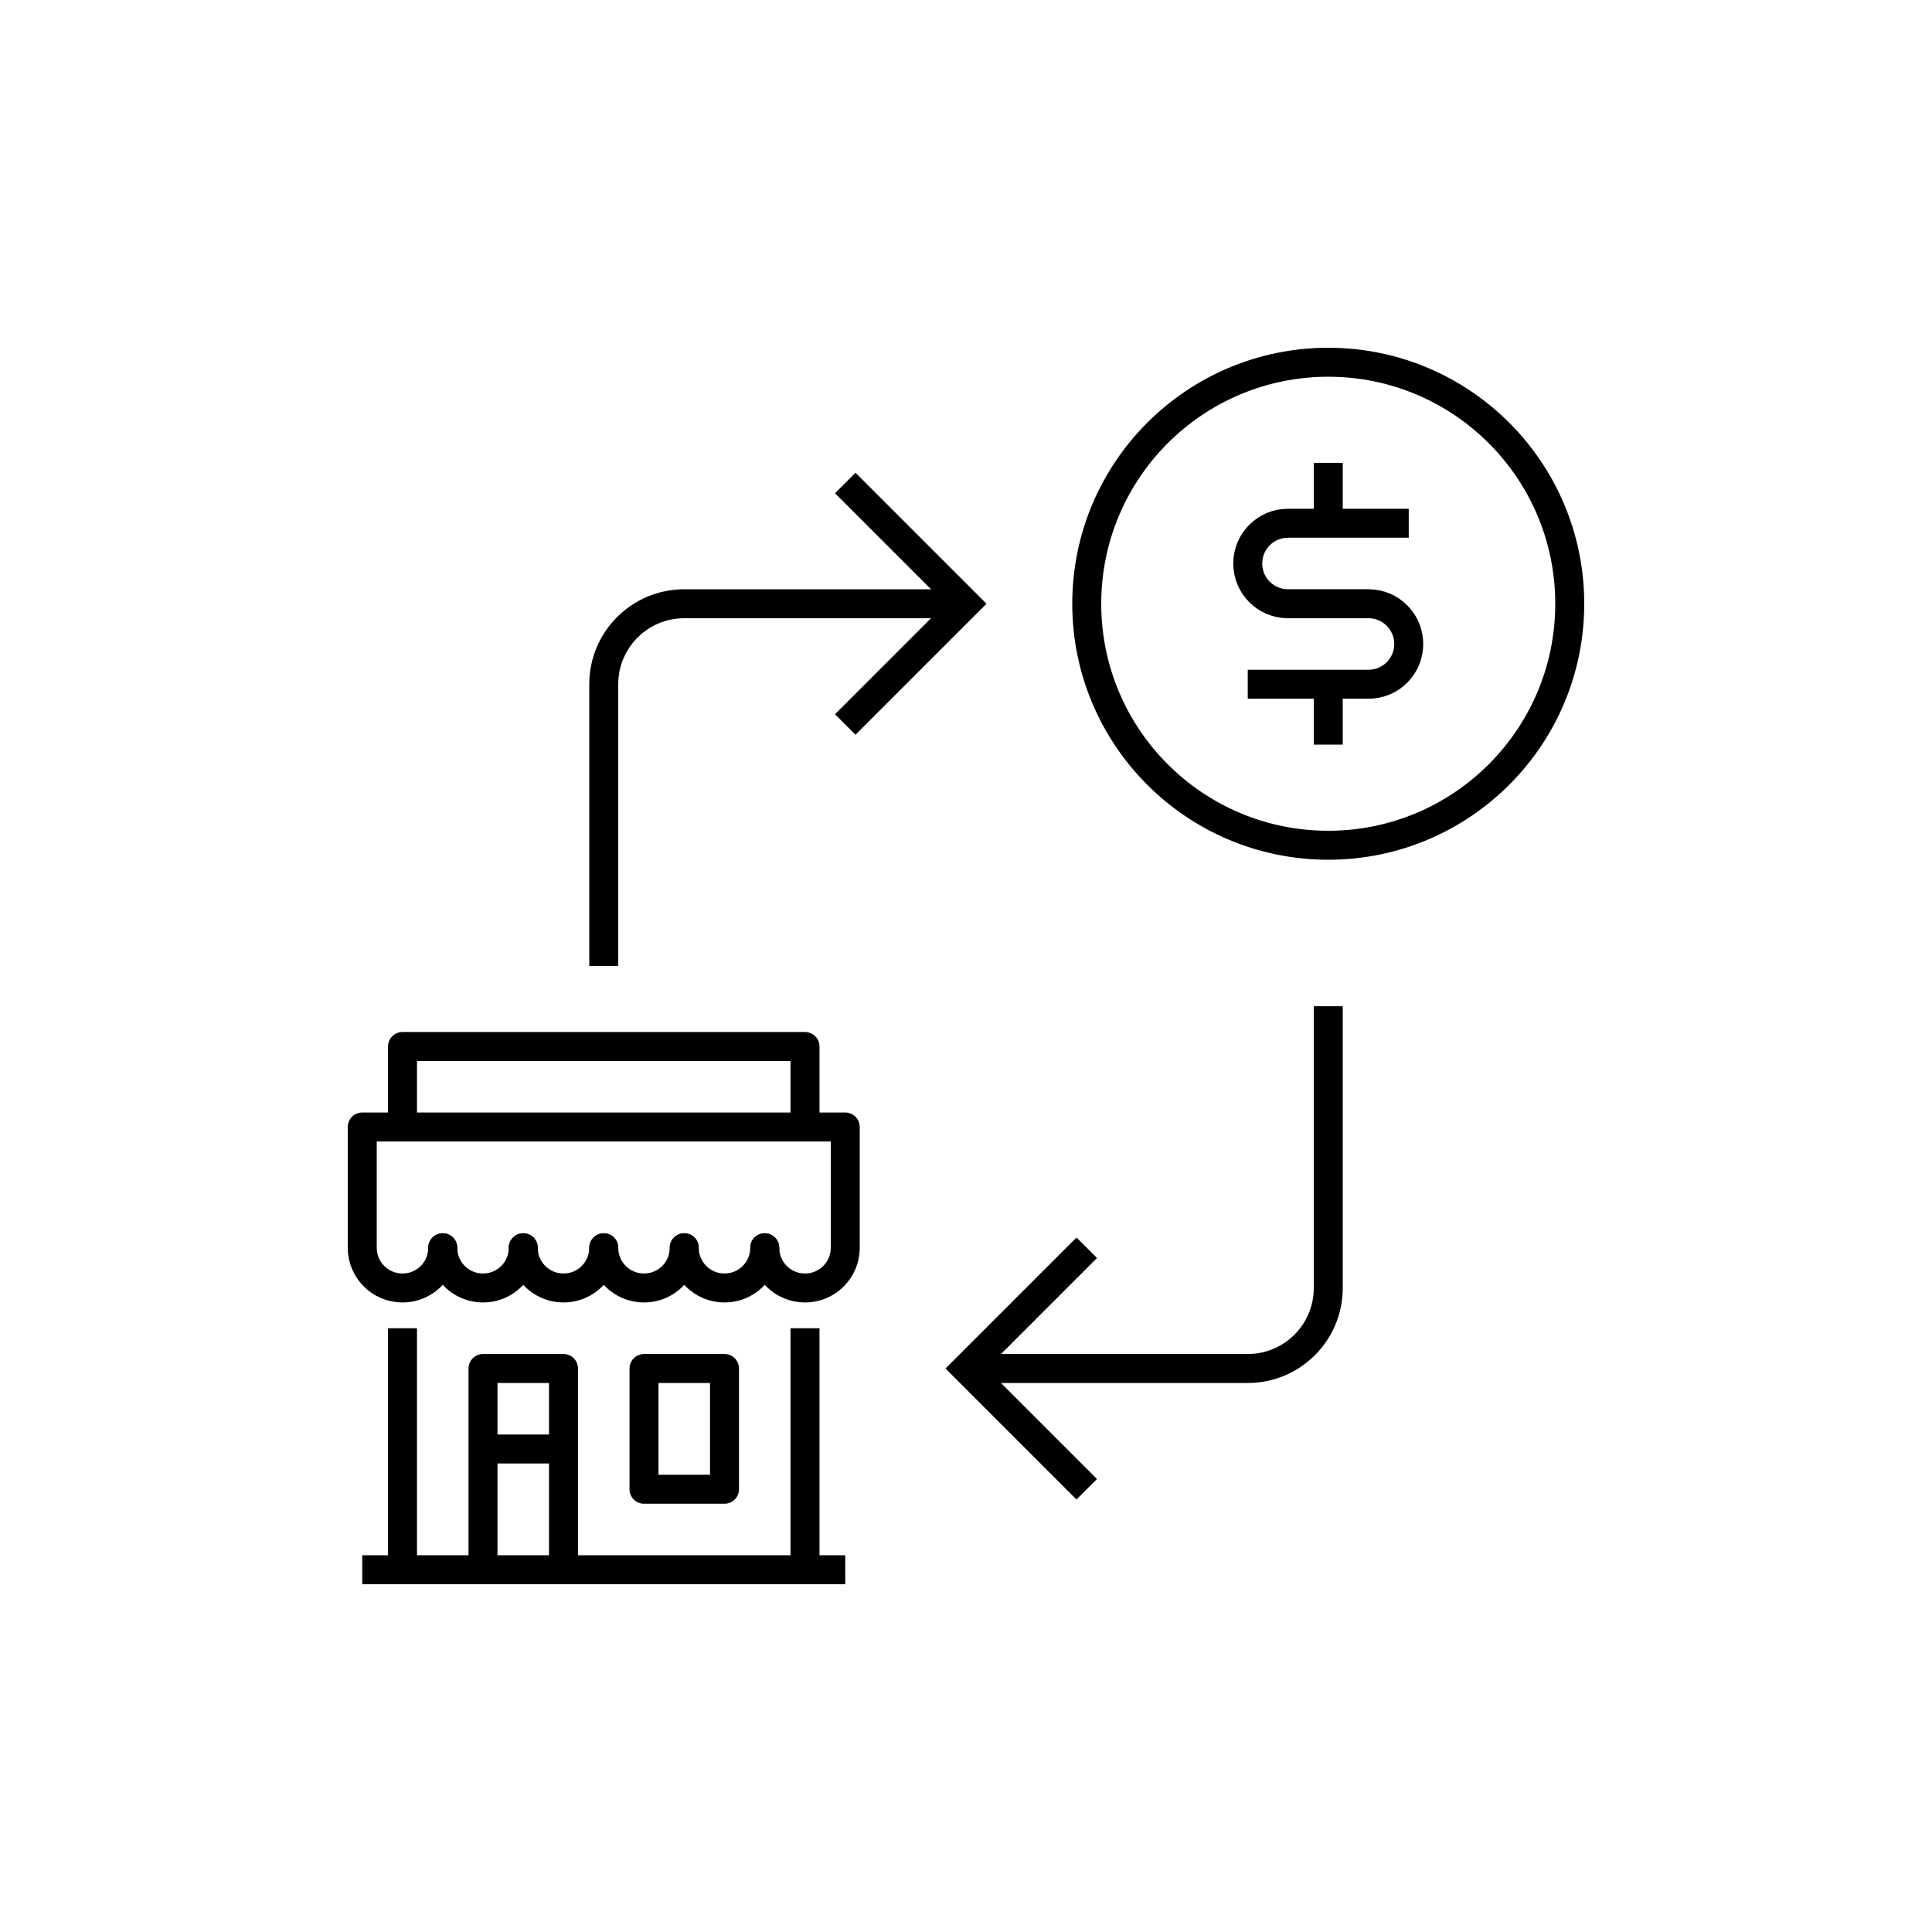 <?xml version="1.0" encoding="iso-8859-1"?>
<!-- Generator: Adobe Illustrator 24.1.2, SVG Export Plug-In . SVG Version: 6.00 Build 0)  -->
<svg version="1.1" xmlns="http://www.w3.org/2000/svg" xmlns:xlink="http://www.w3.org/1999/xlink" x="0px" y="0px"
	 viewBox="0 0 48 48" style="enable-background:new 0 0 48 48;" xml:space="preserve">
<g id="commercial--financing--01">
	<g id="commercial--financing--01_1_">
		<path style="fill:none;stroke:#000000;stroke-width:0.72;stroke-miterlimit:10;" d="M24,15h-7c-1.105,0-2,0.895-2,2v7"/>
		<polyline style="fill:none;stroke:#000000;stroke-width:0.72;stroke-miterlimit:10;" points="21,12 24,15 21,18 		"/>
		<path style="fill:none;stroke:#000000;stroke-width:0.72;stroke-miterlimit:10;" d="M33,25v7c0,1.105-0.895,2-2,2h-7"/>
		<polyline style="fill:none;stroke:#000000;stroke-width:0.72;stroke-miterlimit:10;" points="27,37 24,34 27,31 		"/>
		<g>
			<line style="fill:none;stroke:#000000;stroke-width:0.72;stroke-miterlimit:10;" x1="21" y1="39" x2="9" y2="39"/>
			<polyline style="fill:none;stroke:#000000;stroke-width:0.72;stroke-linejoin:round;stroke-miterlimit:10;" points="14,39 14,34 
				12,34 12,39 			"/>
			
				<line style="fill:none;stroke:#000000;stroke-width:0.72;stroke-linejoin:round;stroke-miterlimit:10;" x1="12" y1="36" x2="14" y2="36"/>
			
				<rect x="15.5" y="34.5" transform="matrix(-2.667840e-11 1 -1 -2.667840e-11 52.5 18.5)" style="fill:none;stroke:#000000;stroke-width:0.72;stroke-linecap:round;stroke-linejoin:round;stroke-miterlimit:10;" width="3" height="2"/>
			<polyline style="fill:none;stroke:#000000;stroke-width:0.72;stroke-linejoin:round;stroke-miterlimit:10;" points="20,28 20,26 
				10,26 10,28 			"/>
			
				<line style="fill:none;stroke:#000000;stroke-width:0.72;stroke-linejoin:round;stroke-miterlimit:10;" x1="10" y1="39" x2="10" y2="33"/>
			
				<line style="fill:none;stroke:#000000;stroke-width:0.72;stroke-linejoin:round;stroke-miterlimit:10;" x1="20" y1="39" x2="20" y2="33"/>
			<path style="fill:none;stroke:#000000;stroke-width:0.72;stroke-linecap:round;stroke-linejoin:round;stroke-miterlimit:10;" d="
				M11,31c0,0.553-0.447,1-1,1s-1-0.447-1-1v-3h12v3c0,0.553-0.447,1-1,1s-1-0.447-1-1"/>
			<path style="fill:none;stroke:#000000;stroke-width:0.72;stroke-linecap:round;stroke-linejoin:round;stroke-miterlimit:10;" d="
				M11,31c0,0.553,0.447,1,1,1s1-0.447,1-1"/>
			<path style="fill:none;stroke:#000000;stroke-width:0.72;stroke-linecap:round;stroke-linejoin:round;stroke-miterlimit:10;" d="
				M13,31c0,0.553,0.447,1,1,1s1-0.447,1-1"/>
			<path style="fill:none;stroke:#000000;stroke-width:0.72;stroke-linecap:round;stroke-linejoin:round;stroke-miterlimit:10;" d="
				M15,31c0,0.553,0.447,1,1,1c0.553,0,1-0.447,1-1"/>
			<path style="fill:none;stroke:#000000;stroke-width:0.72;stroke-linecap:round;stroke-linejoin:round;stroke-miterlimit:10;" d="
				M17,31c0,0.553,0.447,1,1,1s1-0.447,1-1"/>
		</g>
		<g>
			
				<line style="fill:none;stroke:#000000;stroke-width:0.72;stroke-linejoin:round;stroke-miterlimit:10;" x1="33" y1="11.5" x2="33" y2="13"/>
			
				<line style="fill:none;stroke:#000000;stroke-width:0.72;stroke-linejoin:round;stroke-miterlimit:10;" x1="33" y1="17" x2="33" y2="18.5"/>
			<path style="fill:none;stroke:#000000;stroke-width:0.72;stroke-linejoin:round;stroke-miterlimit:10;" d="M35,13h-3
				c-0.552,0-1,0.447-1,1c0,0.552,0.447,1,1,1h2c0.552,0,1,0.448,1,1c0,0.553-0.448,1-1,1h-3"/>
		</g>
		<circle style="fill:none;stroke:#000000;stroke-width:0.72;stroke-miterlimit:10;" cx="33" cy="15" r="6"/>
	</g>
</g>
<g id="Layer_1">
</g>
</svg>
